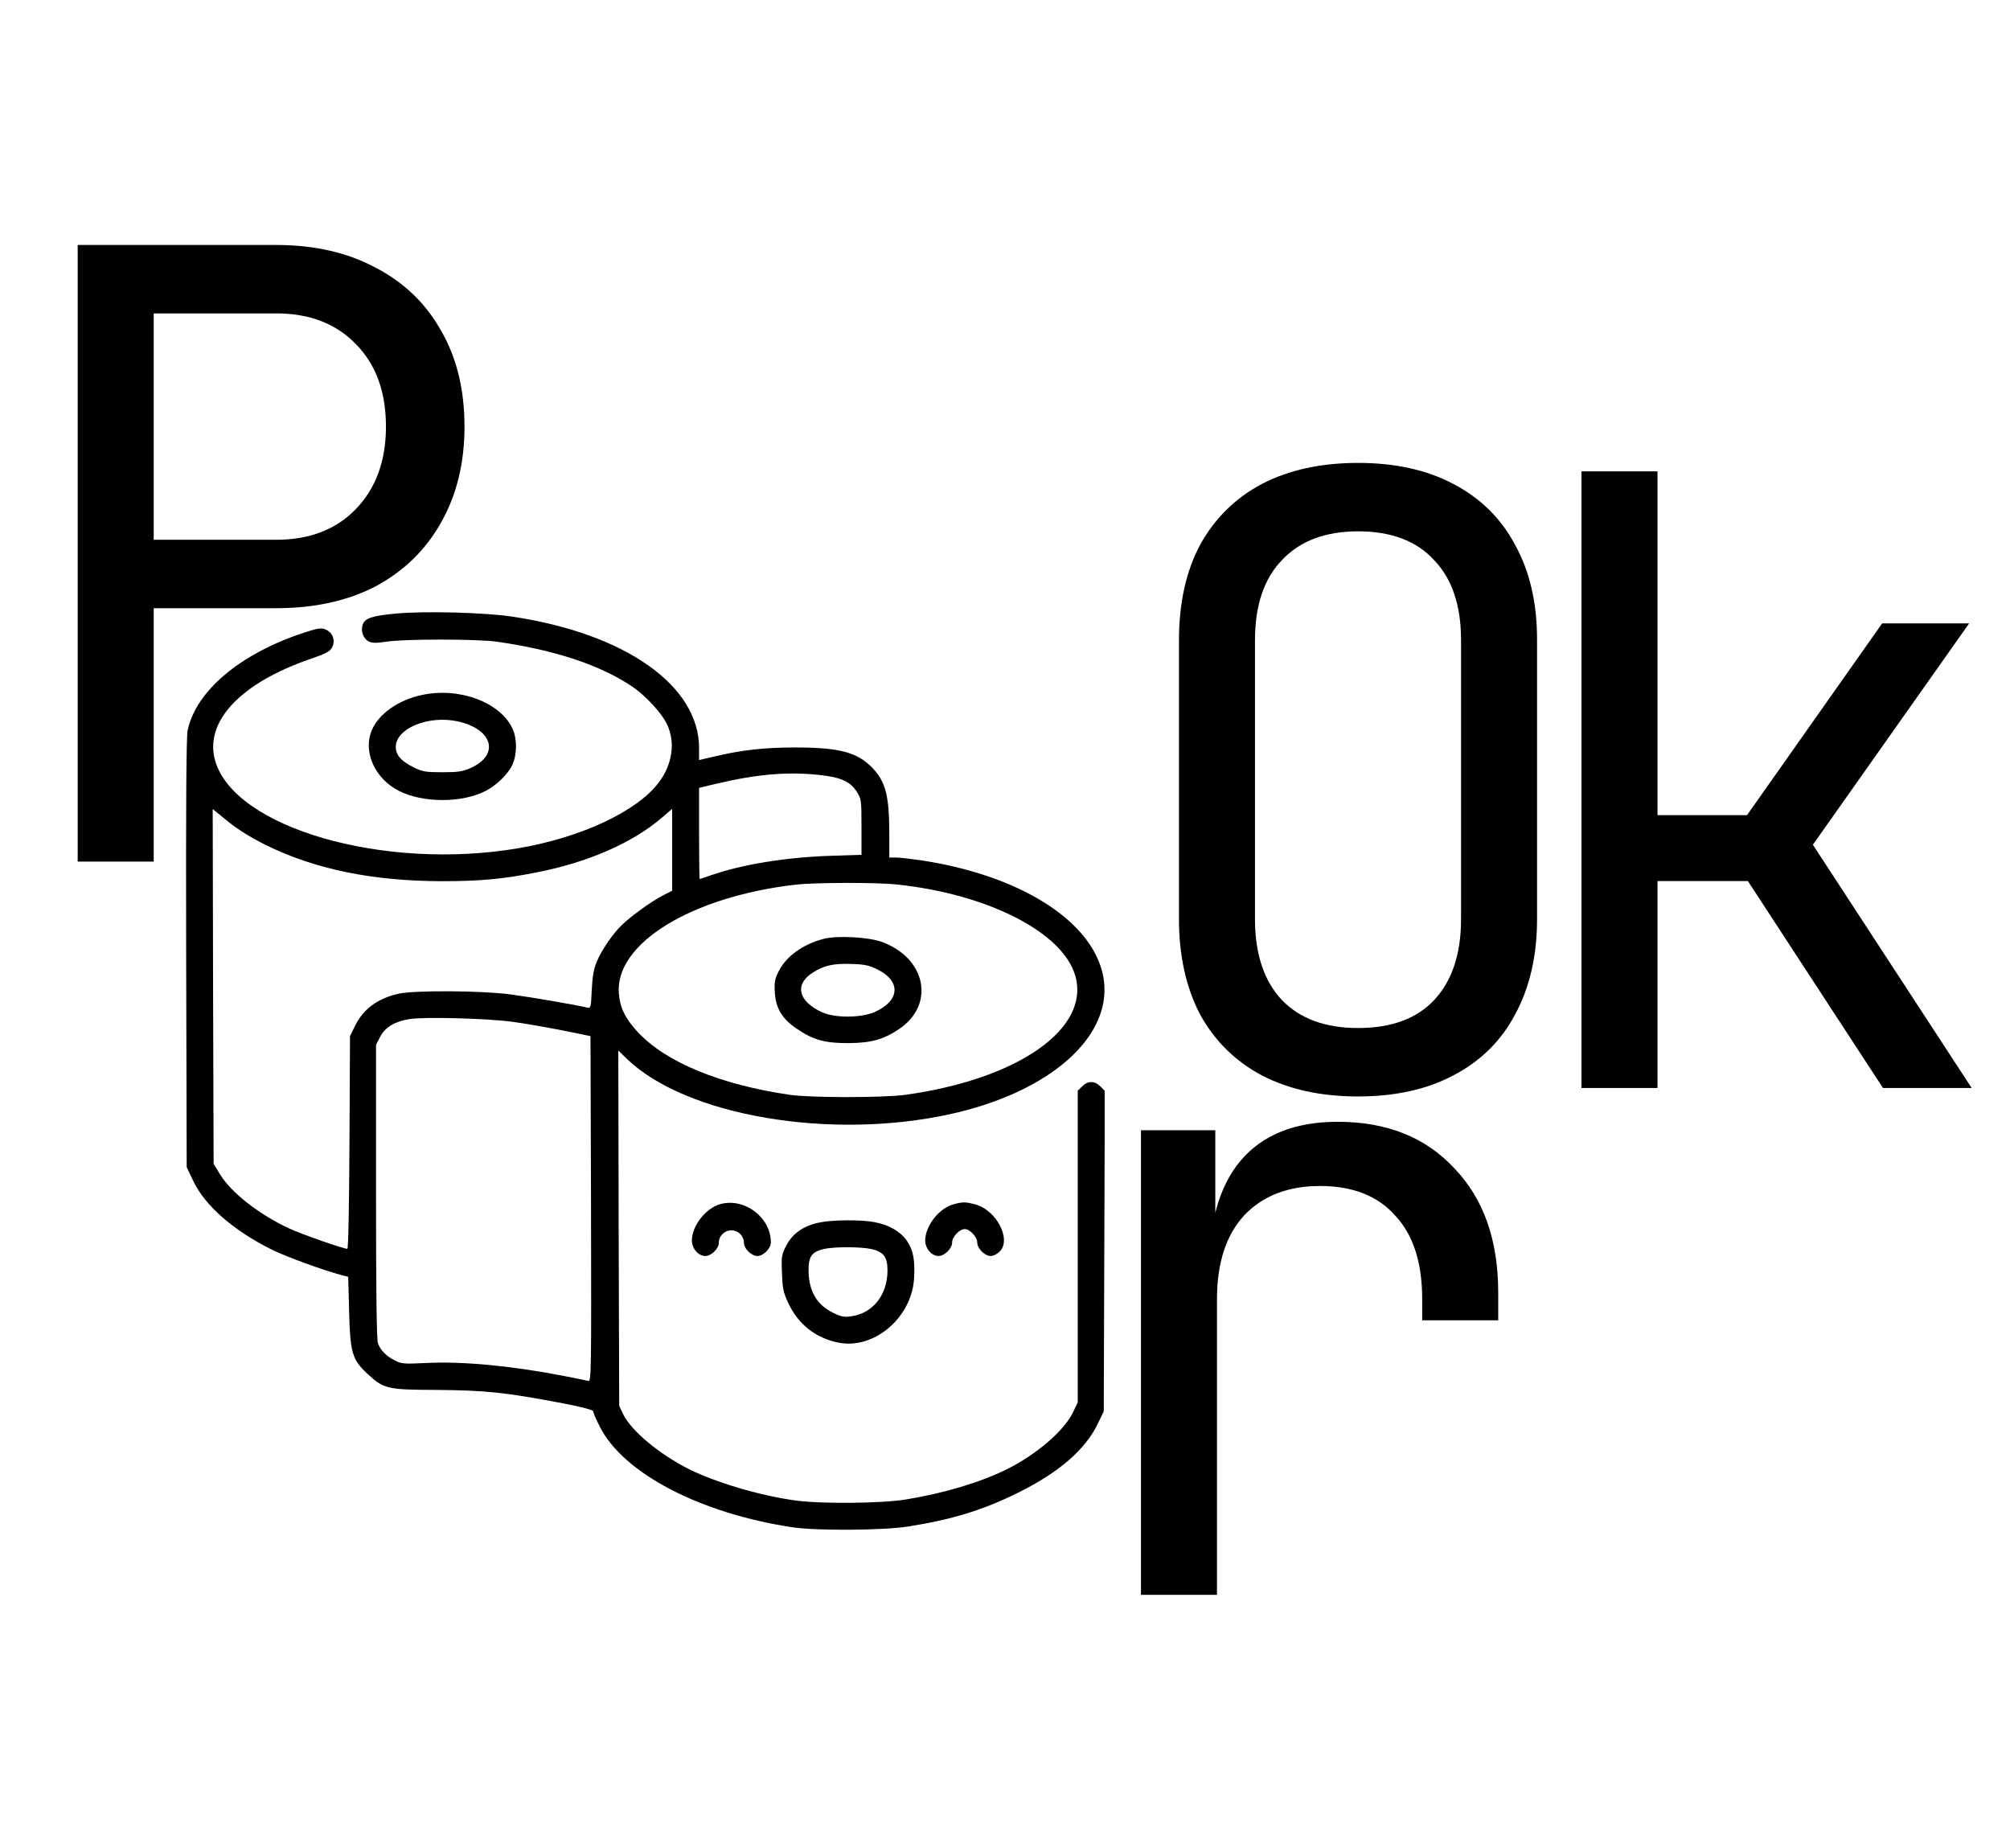 <svg width="595" height="547" viewBox="0 0 595 547" fill="none" xmlns="http://www.w3.org/2000/svg">
<g clip-path="url(#clip0_110_7203)">
<path d="M117.262 181.584C110.197 182.222 108.019 182.966 107.381 184.825C106.69 186.791 107.54 189.075 109.24 189.872C110.25 190.35 111.419 190.35 114.234 189.925C119.494 189.075 141.328 189.075 147.172 189.925C164.278 192.369 177.772 196.831 187.334 203.312C191.106 205.916 195.834 211.016 197.375 214.203C200.031 219.675 199.075 226.262 194.931 231.681C188.397 240.234 171.875 247.937 153.228 251.072C113.597 257.766 69.45 245.016 63.712 225.2C60.365 213.672 71.043 202.197 91.868 195.025C96.543 193.431 97.659 192.794 98.297 191.625C99.359 189.553 98.509 187.162 96.384 186.312C95.056 185.728 94.206 185.887 89.743 187.322C70.99 193.537 57.975 204.534 55.531 216.222C55.159 218.134 55 238.375 55.106 282.203L55.265 345.422L57.178 349.459C60.684 356.844 68.972 364.069 80.287 369.753C84.537 371.878 95.747 375.969 101.219 377.403L103.078 377.881L103.344 388.187C103.662 400.3 104.247 402.372 108.709 406.516C113.544 411.031 114.553 411.297 128.844 411.35C143.665 411.456 149.456 412.041 166.987 415.387C172.459 416.45 175.594 417.3 175.594 417.672C175.594 418.044 176.444 420.062 177.506 422.134C184.465 436.053 207.362 447.953 234.828 452.044C241.947 453.053 261.497 452.947 268.828 451.778C281.844 449.706 290.769 446.997 301.234 441.844C313.506 435.787 321.369 428.987 325.087 421.125L326.734 417.672L326.894 370.231L327.053 322.844L325.725 321.516C324.025 319.816 322.006 319.816 320.359 321.516L319.031 322.791V368.903V415.016L317.703 417.831C315.206 423.25 306.919 430.422 298.047 434.831C290.237 438.709 279.4 441.95 268.297 443.756C261.019 444.978 242.637 445.137 235.094 444.022C224.628 442.534 211.984 438.762 204.015 434.831C195.25 430.422 186.962 423.569 184.519 418.628L183.297 416.078L183.137 363.484L183.031 310.891L185.528 313.334C203.059 330.281 245.931 337.559 281.419 329.697C306.494 324.172 324.078 311.262 326.628 296.6C329.922 277.422 307.184 259.784 272.44 254.578C269.412 254.153 266.119 253.781 265.109 253.781H263.25V246.716C263.25 235.612 262.187 231.416 258.309 227.325C253.847 222.65 248.534 221.216 235.359 221.216C226.115 221.216 219.209 222.012 211.081 223.978L206.937 224.934V221.375C206.937 202.941 185.209 187.587 151.953 182.541C143.825 181.266 125.656 180.787 117.262 181.584ZM242.478 229.344C248.8 230.034 251.562 231.203 253.528 234.178C254.962 236.409 255.015 236.516 255.015 244.697V252.984L245.187 253.303C232.331 253.781 219.634 255.853 210.444 259.041C208.69 259.678 207.203 260.156 207.097 260.156C207.044 260.156 206.937 254.1 206.937 246.662V233.169L211.612 232.053C223.884 229.131 232.915 228.334 242.478 229.344ZM78.64 250.062C93.144 257.234 110.197 260.741 130.703 260.794C142.178 260.794 148.925 260.156 158.859 258.191C174.106 255.216 187.281 249.425 195.94 241.987L198.969 239.384V251.497V263.609L195.994 265.15C192.753 266.85 186.962 270.994 184.2 273.65C181.65 275.987 178.09 281.141 176.656 284.594C175.753 286.772 175.381 288.897 175.169 292.987C174.956 298.247 174.85 298.459 173.787 298.194C170.759 297.45 157.265 295.112 151.262 294.316C142.603 293.147 122.628 293.041 117.953 294.103C111.79 295.484 107.54 298.619 105.097 303.612L103.609 306.641L103.45 338.091C103.344 357.109 103.131 369.594 102.812 369.594C101.644 369.594 89.319 365.291 85.653 363.591C76.675 359.447 68.387 352.912 65.094 347.494L63.234 344.412L63.075 291.925L62.968 239.437L67.59 243.209C70.565 245.6 74.55 248.044 78.64 250.062ZM265.8 261.803C292.575 264.672 314.622 275.987 318.287 288.737C322.856 304.356 301.447 319.391 268.031 324.012C261.39 324.916 240.087 324.916 233.765 324.012C213.1 320.984 197.056 314.344 188.769 305.419C185.05 301.381 183.509 298.194 183.19 293.997C182.022 279.228 204.653 265.362 235.625 261.803C241.415 261.166 259.797 261.112 265.8 261.803ZM151.581 302.391C155.194 302.869 161.887 304.037 166.456 304.941L174.797 306.641L174.956 357.8C175.062 406.409 175.009 408.959 174.159 408.694C173.628 408.534 170.122 407.844 166.297 407.1C151.103 404.178 136.812 402.85 126.187 403.381C119.6 403.7 118.803 403.647 116.89 402.637C114.34 401.362 112.64 399.609 111.897 397.591C111.472 396.581 111.312 382.131 111.312 352.647V309.191L112.534 306.853C114.022 303.984 116.89 302.284 121.247 301.594C125.762 300.903 144.037 301.381 151.581 302.391Z" fill="black"/>
<path d="M243.859 277.847C237.697 279.441 232.756 283 230.525 287.409C229.356 289.694 229.197 290.65 229.356 293.625C229.622 298.406 231.534 301.594 235.944 304.516C240.778 307.809 244.337 308.766 251.297 308.712C258.044 308.659 261.656 307.597 266.278 304.462C276.956 297.131 274.034 283.372 260.859 278.697C256.875 277.316 247.79 276.837 243.859 277.847ZM259.69 286.878C266.809 290.384 266.437 296.175 258.894 299.522C254.909 301.275 247.153 301.328 243.328 299.575C236.209 296.334 235.094 291.234 240.725 287.781C243.965 285.709 246.728 285.125 251.881 285.284C255.865 285.391 257.194 285.656 259.69 286.878Z" fill="black"/>
<path d="M124.806 205.703C118.059 207.137 112.321 211.122 110.196 215.797C107.275 222.172 110.781 230.353 118.112 234.072C125.178 237.684 136.759 237.684 143.771 234.072C146.906 232.478 150.359 229.131 151.634 226.422C153.068 223.394 153.121 218.719 151.74 215.691C148.128 207.828 135.909 203.259 124.806 205.703ZM135.325 213.459C145.843 215.691 148.075 223.341 139.362 227.272C136.971 228.334 135.696 228.547 130.968 228.547C125.921 228.547 125.071 228.387 122.362 227.059C118.75 225.253 117.156 223.447 117.156 221.056C117.156 215.637 126.665 211.653 135.325 213.459Z" fill="black"/>
<path d="M213.206 356.366C208.903 357.587 204.866 362.741 204.812 367.097C204.812 369.541 206.725 371.719 208.797 371.719C210.55 371.719 212.781 369.541 212.781 367.841C212.781 365.769 214.481 364.122 216.5 364.122C218.519 364.122 220.219 365.769 220.219 367.841C220.219 369.541 222.45 371.719 224.203 371.719C226.009 371.719 228.188 369.487 228.188 367.681C228.188 360.297 220.431 354.4 213.206 356.366Z" fill="black"/>
<path d="M282.269 356.419C278.019 357.534 273.928 362.741 273.875 367.097C273.875 369.541 275.787 371.719 277.859 371.719C279.612 371.719 281.844 369.487 281.844 367.734C281.844 366.087 284.022 363.75 285.562 363.75C287.103 363.75 289.281 366.087 289.281 367.734C289.281 369.487 291.512 371.719 293.266 371.719C294.009 371.719 295.231 371.134 295.922 370.391C299.534 366.831 294.912 358.012 288.591 356.419C285.775 355.675 284.978 355.675 282.269 356.419Z" fill="black"/>
<path d="M242.425 361.837C237.856 362.794 234.615 365.078 232.809 368.531C231.375 371.294 231.268 371.772 231.481 376.766C231.64 381.387 231.906 382.556 233.34 385.637C236.262 391.906 241.362 395.944 248.056 397.325C258.575 399.556 269.837 390.1 270.581 378.412C270.9 372.994 270.368 370.125 268.562 367.362C266.65 364.494 263.143 362.475 258.787 361.678C254.697 360.934 246.303 360.987 242.425 361.837ZM257.884 369.647C261.55 370.444 262.718 371.984 262.718 375.969C262.718 383.247 258.362 388.719 251.934 389.569C249.915 389.887 248.959 389.675 246.568 388.506C241.734 386.116 239.397 382.078 239.343 375.916C239.343 371.878 240.3 370.497 243.859 369.647C246.834 368.956 254.697 368.956 257.884 369.647Z" fill="black"/>
</g>
<path d="M402 324.5C391 324.5 381.5 322.417 373.5 318.25C365.667 314.083 359.583 308.083 355.25 300.25C351.083 292.25 349 282.833 349 272V189.5C349 178.5 351.083 169.083 355.25 161.25C359.583 153.417 365.667 147.417 373.5 143.25C381.5 139.083 391 137 402 137C413 137 422.417 139.083 430.25 143.25C438.25 147.417 444.333 153.417 448.5 161.25C452.833 169.083 455 178.417 455 189.25V272C455 282.833 452.833 292.25 448.5 300.25C444.333 308.083 438.25 314.083 430.25 318.25C422.417 322.417 413 324.5 402 324.5ZM402 304.25C411.833 304.25 419.333 301.5 424.5 296C429.833 290.333 432.5 282.333 432.5 272V189.5C432.5 179.167 429.833 171.25 424.5 165.75C419.333 160.083 411.833 157.25 402 157.25C392.333 157.25 384.833 160.083 379.5 165.75C374.167 171.25 371.5 179.167 371.5 189.5V272C371.5 282.333 374.167 290.333 379.5 296C384.833 301.5 392.333 304.25 402 304.25ZM468.152 322V139.5H490.652V241.25H517.152L557.152 184.5H582.902L536.652 250L583.652 322H557.402L517.402 260.75H490.652V322H468.152Z" fill="black"/>
<path d="M337.75 472V334.5H359.75V360.75H365L357.75 377C357.75 362.167 360.917 351 367.25 343.5C373.75 335.833 383.333 332 396 332C410.5 332 422 336.583 430.5 345.75C439.167 354.75 443.5 367 443.5 382.5V390.75H421V384.5C421 373.667 418.333 365.417 413 359.75C407.833 353.917 400.417 351 390.75 351C381.25 351 373.75 353.917 368.25 359.75C362.917 365.583 360.25 373.833 360.25 384.5V472H337.75Z" fill="black"/>
<path d="M23 255V72.5H81.75C93.083 72.5 102.917 74.75 111.25 79.25C119.583 83.583 126 89.75 130.5 97.75C135.167 105.75 137.5 115.25 137.5 126.25C137.5 137.083 135.167 146.583 130.5 154.75C126 162.75 119.583 169 111.25 173.5C102.917 177.833 93.083 180 81.75 180H45.5V255H23ZM45.5 159.75H81.75C91.583 159.75 99.417 156.75 105.25 150.75C111.25 144.583 114.25 136.417 114.25 126.25C114.25 115.917 111.25 107.75 105.25 101.75C99.417 95.75 91.583 92.75 81.75 92.75H45.5V159.75Z" fill="black"/>
<defs>
<clipPath id="clip0_110_7203">
<rect width="272" height="272" fill="white" transform="translate(55 181)"/>
</clipPath>
</defs>
</svg>
